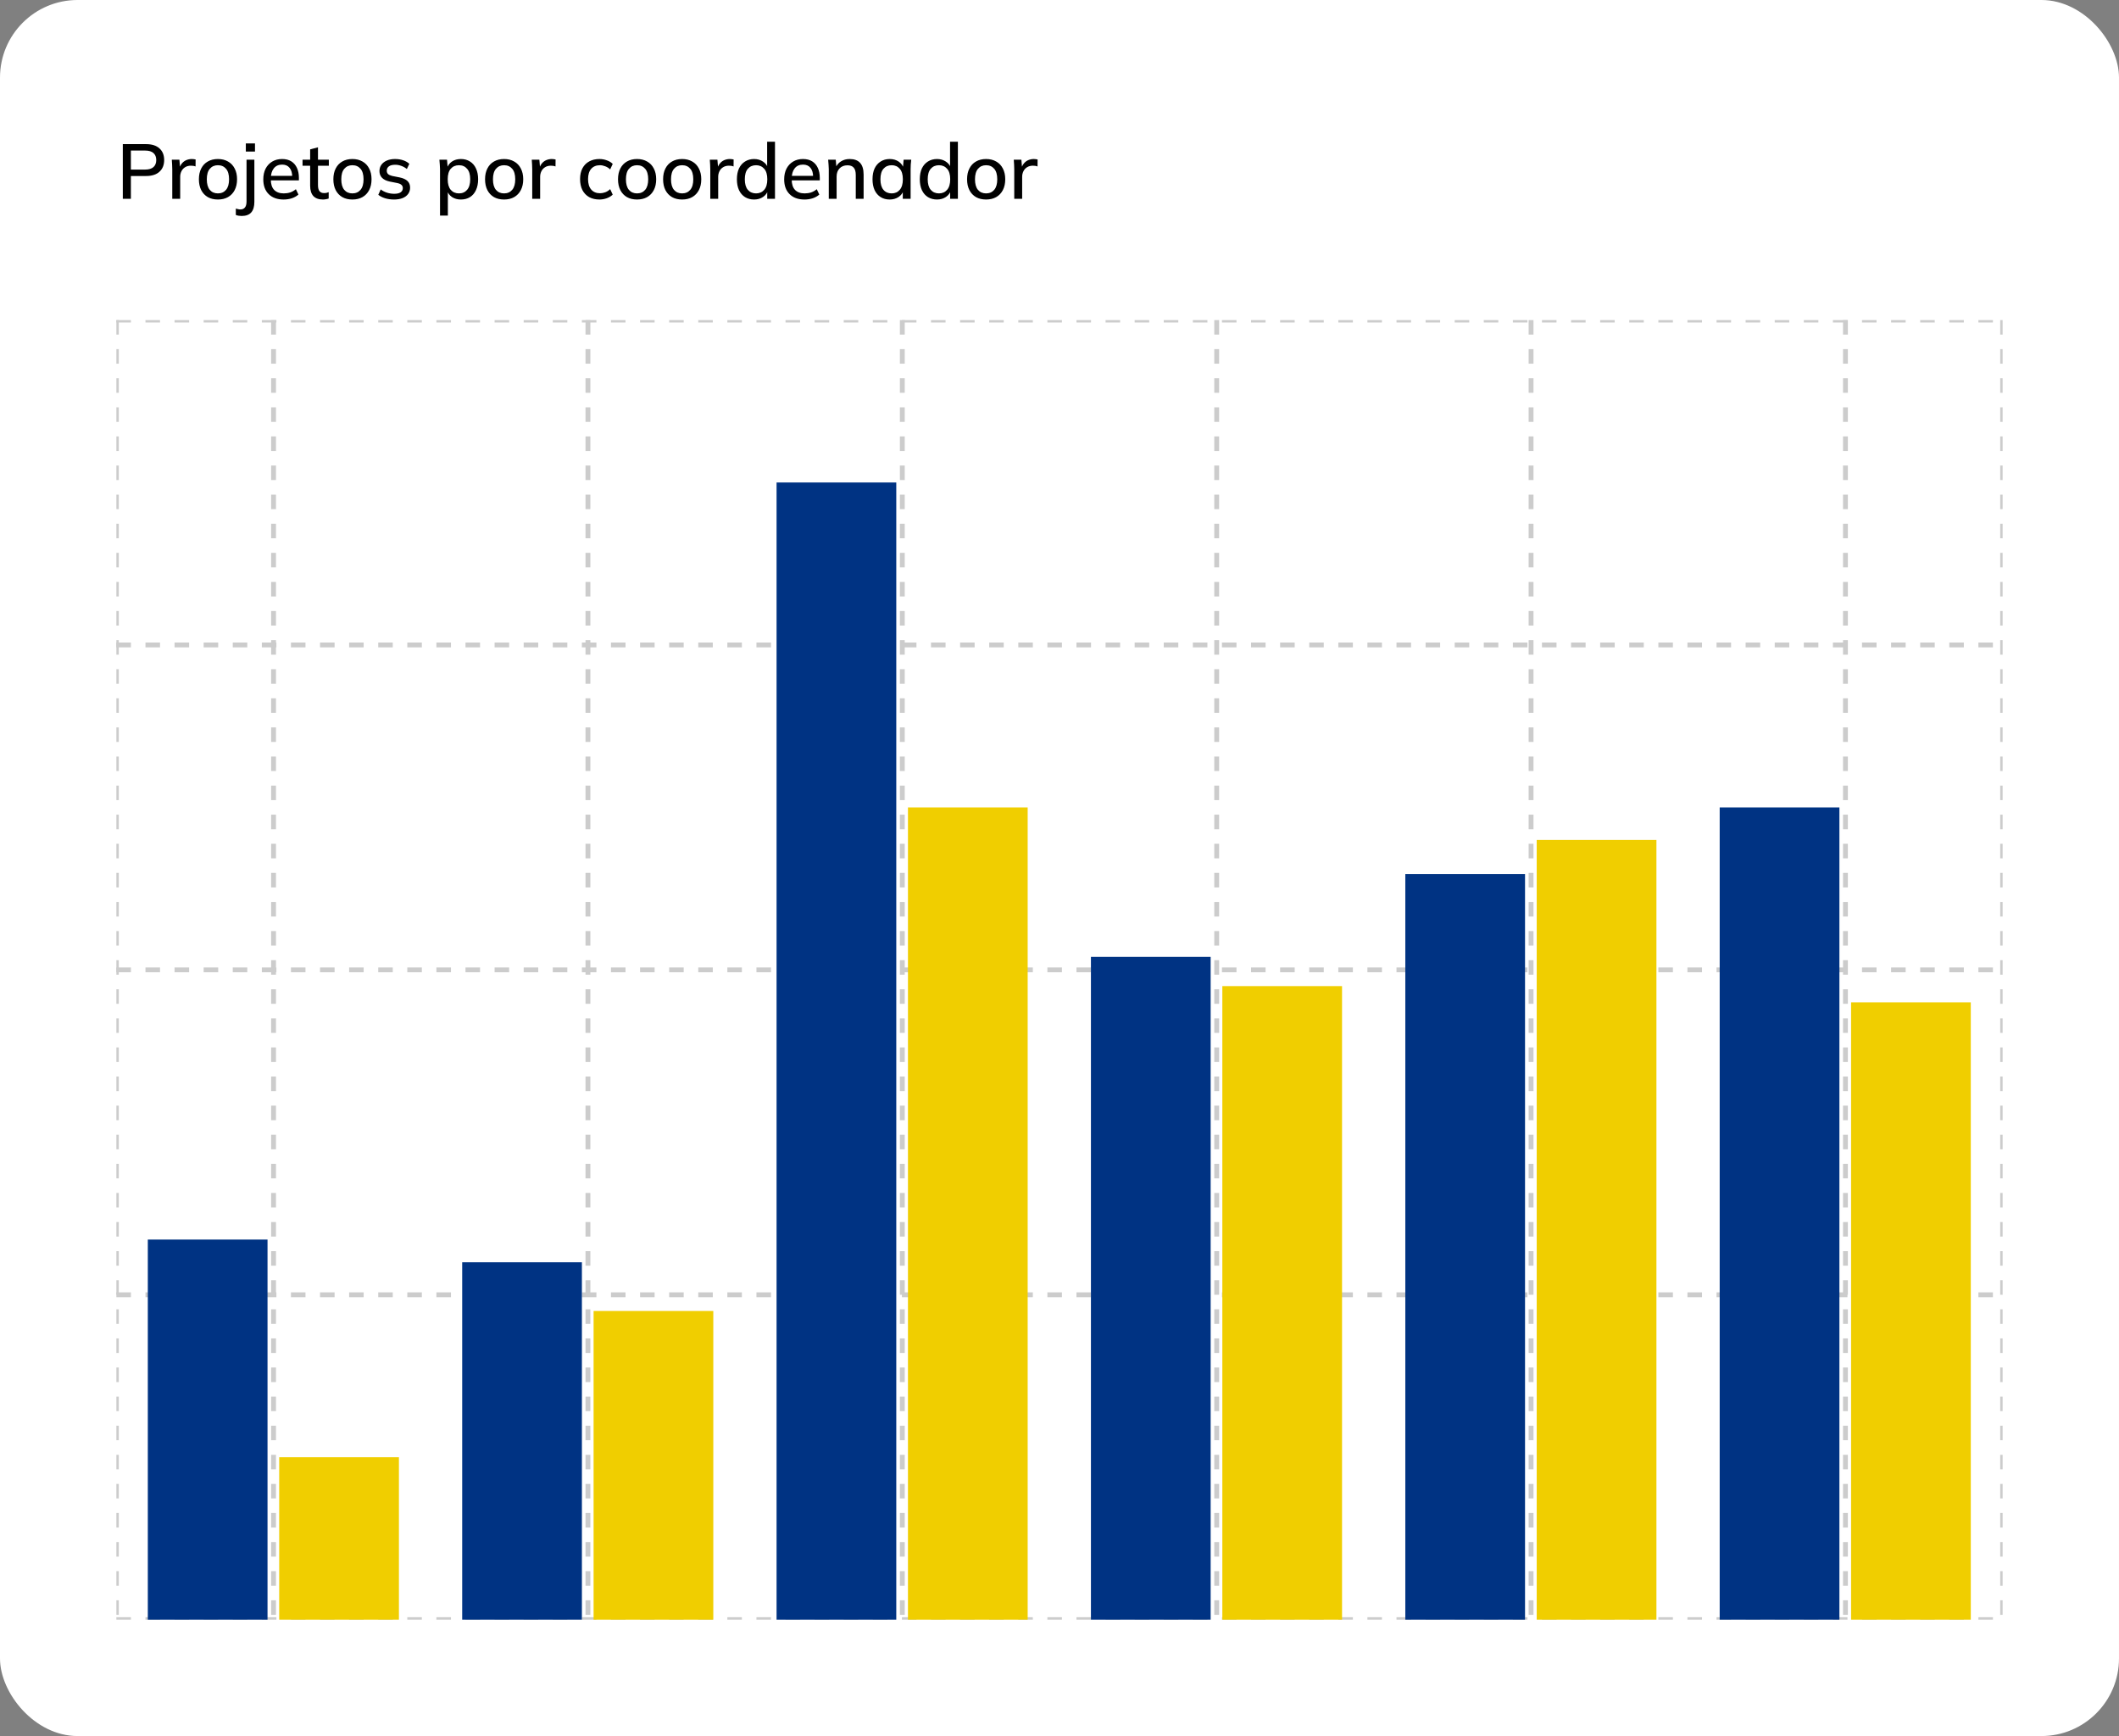 <svg width="437" height="358" viewBox="0 0 437 358" fill="none" xmlns="http://www.w3.org/2000/svg">
<rect x="0" y="0" width="437" height="358" fill="#808080" stroke="none"/>
<rect width="437" height="358" rx="16" fill="white"/>
<path d="M25.328 41V29.72H30.112C31.317 29.72 32.24 30.013 32.88 30.6C33.531 31.176 33.856 31.976 33.856 33C33.856 34.024 33.531 34.829 32.88 35.416C32.24 36.003 31.317 36.296 30.112 36.296H26.992V41H25.328ZM26.992 34.968H29.936C30.693 34.968 31.264 34.797 31.648 34.456C32.032 34.115 32.224 33.629 32.224 33C32.224 32.381 32.032 31.901 31.648 31.56C31.264 31.219 30.693 31.048 29.936 31.048H26.992V34.968ZM35.527 41V34.936C35.527 34.605 35.516 34.275 35.495 33.944C35.484 33.603 35.463 33.267 35.431 32.936H36.999L37.175 35.016H36.919C37.026 34.515 37.207 34.099 37.463 33.768C37.719 33.437 38.028 33.192 38.391 33.032C38.764 32.872 39.154 32.792 39.559 32.792C39.73 32.792 39.874 32.803 39.991 32.824C40.108 32.835 40.226 32.856 40.343 32.888L40.327 34.328C40.146 34.253 39.986 34.211 39.847 34.2C39.719 34.179 39.559 34.168 39.367 34.168C38.898 34.168 38.498 34.275 38.167 34.488C37.836 34.691 37.586 34.968 37.415 35.32C37.244 35.672 37.159 36.051 37.159 36.456V41H35.527ZM44.937 41.144C44.137 41.144 43.444 40.979 42.857 40.648C42.27 40.307 41.817 39.827 41.497 39.208C41.177 38.579 41.017 37.832 41.017 36.968C41.017 36.104 41.177 35.363 41.497 34.744C41.817 34.115 42.27 33.635 42.857 33.304C43.444 32.963 44.137 32.792 44.937 32.792C45.737 32.792 46.43 32.963 47.017 33.304C47.614 33.635 48.073 34.115 48.393 34.744C48.724 35.363 48.889 36.104 48.889 36.968C48.889 37.832 48.724 38.579 48.393 39.208C48.073 39.827 47.614 40.307 47.017 40.648C46.43 40.979 45.737 41.144 44.937 41.144ZM44.937 39.88C45.641 39.88 46.201 39.635 46.617 39.144C47.033 38.653 47.241 37.928 47.241 36.968C47.241 36.008 47.033 35.288 46.617 34.808C46.201 34.317 45.641 34.072 44.937 34.072C44.243 34.072 43.689 34.317 43.273 34.808C42.857 35.288 42.649 36.008 42.649 36.968C42.649 37.928 42.852 38.653 43.257 39.144C43.673 39.635 44.233 39.88 44.937 39.88ZM49.834 44.536C49.663 44.536 49.466 44.52 49.242 44.488C49.007 44.456 48.804 44.403 48.634 44.328V43.016C48.772 43.059 48.927 43.096 49.098 43.128C49.258 43.171 49.412 43.192 49.562 43.192C49.978 43.192 50.292 43.059 50.506 42.792C50.73 42.536 50.842 42.109 50.842 41.512V32.936H52.458V41.624C52.458 42.584 52.244 43.309 51.818 43.8C51.391 44.291 50.73 44.536 49.834 44.536ZM50.698 31.256V29.576H52.586V31.256H50.698ZM58.49 41.144C57.189 41.144 56.165 40.776 55.418 40.04C54.672 39.304 54.298 38.285 54.298 36.984C54.298 36.141 54.458 35.405 54.778 34.776C55.109 34.147 55.562 33.661 56.138 33.32C56.725 32.968 57.402 32.792 58.17 32.792C58.928 32.792 59.562 32.952 60.074 33.272C60.586 33.592 60.975 34.045 61.242 34.632C61.509 35.208 61.642 35.891 61.642 36.68V37.192H55.562V36.264H60.538L60.266 36.472C60.266 35.672 60.085 35.053 59.722 34.616C59.37 34.168 58.858 33.944 58.186 33.944C57.44 33.944 56.864 34.205 56.458 34.728C56.053 35.24 55.85 35.949 55.85 36.856V37.016C55.85 37.965 56.08 38.68 56.538 39.16C57.008 39.64 57.669 39.88 58.522 39.88C58.992 39.88 59.429 39.816 59.834 39.688C60.25 39.549 60.645 39.325 61.018 39.016L61.546 40.12C61.173 40.451 60.719 40.707 60.186 40.888C59.653 41.059 59.087 41.144 58.49 41.144ZM66.617 41.144C65.742 41.144 65.081 40.909 64.633 40.44C64.185 39.96 63.961 39.245 63.961 38.296V34.184H62.393V32.936H63.961V30.808L65.577 30.376V32.936H67.817V34.184H65.577V38.152C65.577 38.749 65.683 39.176 65.897 39.432C66.11 39.688 66.419 39.816 66.825 39.816C67.028 39.816 67.204 39.8 67.353 39.768C67.513 39.725 67.657 39.677 67.785 39.624V40.936C67.625 41 67.438 41.048 67.225 41.08C67.011 41.123 66.809 41.144 66.617 41.144ZM72.671 41.144C71.871 41.144 71.178 40.979 70.591 40.648C70.005 40.307 69.551 39.827 69.231 39.208C68.911 38.579 68.751 37.832 68.751 36.968C68.751 36.104 68.911 35.363 69.231 34.744C69.551 34.115 70.005 33.635 70.591 33.304C71.178 32.963 71.871 32.792 72.671 32.792C73.471 32.792 74.165 32.963 74.751 33.304C75.349 33.635 75.807 34.115 76.127 34.744C76.458 35.363 76.623 36.104 76.623 36.968C76.623 37.832 76.458 38.579 76.127 39.208C75.807 39.827 75.349 40.307 74.751 40.648C74.165 40.979 73.471 41.144 72.671 41.144ZM72.671 39.88C73.375 39.88 73.935 39.635 74.351 39.144C74.767 38.653 74.975 37.928 74.975 36.968C74.975 36.008 74.767 35.288 74.351 34.808C73.935 34.317 73.375 34.072 72.671 34.072C71.978 34.072 71.423 34.317 71.007 34.808C70.591 35.288 70.383 36.008 70.383 36.968C70.383 37.928 70.586 38.653 70.991 39.144C71.407 39.635 71.967 39.88 72.671 39.88ZM81.28 41.144C80.608 41.144 79.99 41.059 79.424 40.888C78.859 40.717 78.389 40.477 78.016 40.168L78.512 39.064C78.907 39.363 79.344 39.587 79.824 39.736C80.304 39.885 80.795 39.96 81.296 39.96C81.883 39.96 82.326 39.859 82.624 39.656C82.923 39.443 83.072 39.155 83.072 38.792C83.072 38.515 82.976 38.291 82.784 38.12C82.603 37.949 82.299 37.821 81.872 37.736L80.336 37.432C79.653 37.283 79.136 37.027 78.784 36.664C78.432 36.301 78.256 35.837 78.256 35.272C78.256 34.792 78.384 34.365 78.64 33.992C78.907 33.619 79.28 33.325 79.76 33.112C80.251 32.899 80.822 32.792 81.472 32.792C82.07 32.792 82.624 32.877 83.136 33.048C83.648 33.219 84.075 33.464 84.416 33.784L83.904 34.856C83.573 34.579 83.2 34.365 82.784 34.216C82.368 34.056 81.947 33.976 81.52 33.976C80.923 33.976 80.48 34.088 80.192 34.312C79.904 34.536 79.76 34.829 79.76 35.192C79.76 35.469 79.846 35.699 80.016 35.88C80.198 36.051 80.48 36.184 80.864 36.28L82.4 36.584C83.126 36.733 83.669 36.979 84.032 37.32C84.395 37.661 84.576 38.12 84.576 38.696C84.576 39.197 84.438 39.635 84.16 40.008C83.883 40.381 83.499 40.664 83.008 40.856C82.517 41.048 81.942 41.144 81.28 41.144ZM90.746 44.456V34.872C90.746 34.563 90.731 34.248 90.698 33.928C90.677 33.597 90.65 33.267 90.618 32.936H92.186L92.347 34.76H92.171C92.341 34.152 92.683 33.672 93.195 33.32C93.717 32.968 94.336 32.792 95.05 32.792C95.765 32.792 96.389 32.963 96.922 33.304C97.456 33.635 97.867 34.109 98.154 34.728C98.453 35.347 98.603 36.093 98.603 36.968C98.603 37.832 98.453 38.579 98.154 39.208C97.867 39.837 97.456 40.317 96.922 40.648C96.389 40.979 95.765 41.144 95.05 41.144C94.347 41.144 93.733 40.973 93.21 40.632C92.698 40.28 92.357 39.805 92.186 39.208H92.362V44.456H90.746ZM94.65 39.88C95.355 39.88 95.915 39.635 96.331 39.144C96.757 38.653 96.971 37.928 96.971 36.968C96.971 36.008 96.757 35.288 96.331 34.808C95.915 34.317 95.355 34.072 94.65 34.072C93.947 34.072 93.381 34.317 92.954 34.808C92.538 35.288 92.331 36.008 92.331 36.968C92.331 37.928 92.538 38.653 92.954 39.144C93.381 39.635 93.947 39.88 94.65 39.88ZM103.953 41.144C103.153 41.144 102.459 40.979 101.873 40.648C101.286 40.307 100.833 39.827 100.513 39.208C100.193 38.579 100.033 37.832 100.033 36.968C100.033 36.104 100.193 35.363 100.513 34.744C100.833 34.115 101.286 33.635 101.873 33.304C102.459 32.963 103.153 32.792 103.953 32.792C104.753 32.792 105.446 32.963 106.033 33.304C106.63 33.635 107.089 34.115 107.409 34.744C107.739 35.363 107.905 36.104 107.905 36.968C107.905 37.832 107.739 38.579 107.409 39.208C107.089 39.827 106.63 40.307 106.033 40.648C105.446 40.979 104.753 41.144 103.953 41.144ZM103.953 39.88C104.657 39.88 105.217 39.635 105.633 39.144C106.049 38.653 106.257 37.928 106.257 36.968C106.257 36.008 106.049 35.288 105.633 34.808C105.217 34.317 104.657 34.072 103.953 34.072C103.259 34.072 102.705 34.317 102.289 34.808C101.873 35.288 101.664 36.008 101.664 36.968C101.664 37.928 101.867 38.653 102.273 39.144C102.689 39.635 103.249 39.88 103.953 39.88ZM109.761 41V34.936C109.761 34.605 109.751 34.275 109.729 33.944C109.719 33.603 109.697 33.267 109.665 32.936H111.233L111.409 35.016H111.153C111.26 34.515 111.441 34.099 111.697 33.768C111.953 33.437 112.263 33.192 112.625 33.032C112.999 32.872 113.388 32.792 113.793 32.792C113.964 32.792 114.108 32.803 114.225 32.824C114.343 32.835 114.46 32.856 114.577 32.888L114.561 34.328C114.38 34.253 114.22 34.211 114.081 34.2C113.953 34.179 113.793 34.168 113.601 34.168C113.132 34.168 112.732 34.275 112.401 34.488C112.071 34.691 111.82 34.968 111.649 35.32C111.479 35.672 111.393 36.051 111.393 36.456V41H109.761ZM123.626 41.144C122.816 41.144 122.106 40.979 121.498 40.648C120.901 40.307 120.437 39.821 120.106 39.192C119.786 38.552 119.626 37.795 119.626 36.92C119.626 36.056 119.792 35.315 120.122 34.696C120.453 34.077 120.917 33.608 121.514 33.288C122.112 32.957 122.816 32.792 123.626 32.792C124.149 32.792 124.656 32.883 125.146 33.064C125.637 33.235 126.042 33.48 126.362 33.8L125.834 34.936C125.536 34.648 125.2 34.435 124.826 34.296C124.453 34.147 124.09 34.072 123.738 34.072C122.97 34.072 122.368 34.317 121.93 34.808C121.493 35.299 121.274 36.008 121.274 36.936C121.274 37.875 121.493 38.595 121.93 39.096C122.368 39.597 122.97 39.848 123.738 39.848C124.08 39.848 124.437 39.784 124.81 39.656C125.184 39.517 125.525 39.299 125.834 39L126.362 40.136C126.032 40.456 125.616 40.707 125.114 40.888C124.624 41.059 124.128 41.144 123.626 41.144ZM131.374 41.144C130.574 41.144 129.881 40.979 129.294 40.648C128.708 40.307 128.254 39.827 127.934 39.208C127.614 38.579 127.454 37.832 127.454 36.968C127.454 36.104 127.614 35.363 127.934 34.744C128.254 34.115 128.708 33.635 129.294 33.304C129.881 32.963 130.574 32.792 131.374 32.792C132.174 32.792 132.868 32.963 133.454 33.304C134.052 33.635 134.51 34.115 134.83 34.744C135.161 35.363 135.326 36.104 135.326 36.968C135.326 37.832 135.161 38.579 134.83 39.208C134.51 39.827 134.052 40.307 133.454 40.648C132.868 40.979 132.174 41.144 131.374 41.144ZM131.374 39.88C132.078 39.88 132.638 39.635 133.054 39.144C133.47 38.653 133.678 37.928 133.678 36.968C133.678 36.008 133.47 35.288 133.054 34.808C132.638 34.317 132.078 34.072 131.374 34.072C130.681 34.072 130.126 34.317 129.71 34.808C129.294 35.288 129.086 36.008 129.086 36.968C129.086 37.928 129.289 38.653 129.694 39.144C130.11 39.635 130.67 39.88 131.374 39.88ZM140.671 41.144C139.871 41.144 139.178 40.979 138.591 40.648C138.005 40.307 137.551 39.827 137.231 39.208C136.911 38.579 136.751 37.832 136.751 36.968C136.751 36.104 136.911 35.363 137.231 34.744C137.551 34.115 138.005 33.635 138.591 33.304C139.178 32.963 139.871 32.792 140.671 32.792C141.471 32.792 142.165 32.963 142.751 33.304C143.349 33.635 143.807 34.115 144.127 34.744C144.458 35.363 144.623 36.104 144.623 36.968C144.623 37.832 144.458 38.579 144.127 39.208C143.807 39.827 143.349 40.307 142.751 40.648C142.165 40.979 141.471 41.144 140.671 41.144ZM140.671 39.88C141.375 39.88 141.935 39.635 142.351 39.144C142.767 38.653 142.975 37.928 142.975 36.968C142.975 36.008 142.767 35.288 142.351 34.808C141.935 34.317 141.375 34.072 140.671 34.072C139.978 34.072 139.423 34.317 139.007 34.808C138.591 35.288 138.383 36.008 138.383 36.968C138.383 37.928 138.586 38.653 138.991 39.144C139.407 39.635 139.967 39.88 140.671 39.88ZM146.48 41V34.936C146.48 34.605 146.469 34.275 146.448 33.944C146.437 33.603 146.416 33.267 146.384 32.936H147.952L148.128 35.016H147.872C147.979 34.515 148.16 34.099 148.416 33.768C148.672 33.437 148.981 33.192 149.344 33.032C149.717 32.872 150.107 32.792 150.512 32.792C150.683 32.792 150.827 32.803 150.944 32.824C151.061 32.835 151.179 32.856 151.296 32.888L151.28 34.328C151.099 34.253 150.939 34.211 150.8 34.2C150.672 34.179 150.512 34.168 150.32 34.168C149.851 34.168 149.451 34.275 149.12 34.488C148.789 34.691 148.539 34.968 148.368 35.32C148.197 35.672 148.112 36.051 148.112 36.456V41H146.48ZM155.522 41.144C154.818 41.144 154.194 40.979 153.65 40.648C153.117 40.317 152.701 39.837 152.402 39.208C152.114 38.579 151.97 37.832 151.97 36.968C151.97 36.093 152.114 35.347 152.402 34.728C152.701 34.109 153.117 33.635 153.65 33.304C154.194 32.963 154.818 32.792 155.522 32.792C156.215 32.792 156.823 32.968 157.346 33.32C157.879 33.661 158.231 34.131 158.402 34.728H158.21V29.224H159.826V41H158.226V39.176H158.418C158.237 39.784 157.885 40.264 157.362 40.616C156.839 40.968 156.226 41.144 155.522 41.144ZM155.922 39.88C156.615 39.88 157.175 39.635 157.602 39.144C158.029 38.653 158.242 37.928 158.242 36.968C158.242 36.008 158.029 35.288 157.602 34.808C157.175 34.317 156.615 34.072 155.922 34.072C155.218 34.072 154.653 34.317 154.226 34.808C153.81 35.288 153.602 36.008 153.602 36.968C153.602 37.928 153.81 38.653 154.226 39.144C154.653 39.635 155.218 39.88 155.922 39.88ZM165.912 41.144C164.611 41.144 163.587 40.776 162.84 40.04C162.093 39.304 161.72 38.285 161.72 36.984C161.72 36.141 161.88 35.405 162.2 34.776C162.531 34.147 162.984 33.661 163.56 33.32C164.147 32.968 164.824 32.792 165.592 32.792C166.349 32.792 166.984 32.952 167.496 33.272C168.008 33.592 168.397 34.045 168.664 34.632C168.931 35.208 169.064 35.891 169.064 36.68V37.192H162.984V36.264H167.96L167.688 36.472C167.688 35.672 167.507 35.053 167.144 34.616C166.792 34.168 166.28 33.944 165.608 33.944C164.861 33.944 164.285 34.205 163.88 34.728C163.475 35.24 163.272 35.949 163.272 36.856V37.016C163.272 37.965 163.501 38.68 163.96 39.16C164.429 39.64 165.091 39.88 165.944 39.88C166.413 39.88 166.851 39.816 167.256 39.688C167.672 39.549 168.067 39.325 168.44 39.016L168.968 40.12C168.595 40.451 168.141 40.707 167.608 40.888C167.075 41.059 166.509 41.144 165.912 41.144ZM170.918 41V34.872C170.918 34.563 170.902 34.248 170.87 33.928C170.849 33.597 170.822 33.267 170.79 32.936H172.358L172.502 34.632H172.31C172.556 34.035 172.934 33.581 173.446 33.272C173.958 32.952 174.55 32.792 175.222 32.792C176.172 32.792 176.886 33.053 177.366 33.576C177.857 34.099 178.102 34.909 178.102 36.008V41H176.486V36.104C176.486 35.389 176.342 34.877 176.054 34.568C175.777 34.248 175.35 34.088 174.774 34.088C174.092 34.088 173.548 34.301 173.142 34.728C172.737 35.144 172.534 35.709 172.534 36.424V41H170.918ZM183.491 41.144C182.776 41.144 182.152 40.979 181.619 40.648C181.085 40.317 180.669 39.837 180.371 39.208C180.083 38.579 179.939 37.832 179.939 36.968C179.939 36.093 180.083 35.347 180.371 34.728C180.669 34.109 181.085 33.635 181.619 33.304C182.152 32.963 182.776 32.792 183.491 32.792C184.195 32.792 184.808 32.968 185.331 33.32C185.853 33.672 186.2 34.152 186.371 34.76H186.195L186.355 32.936H187.923C187.891 33.267 187.859 33.597 187.827 33.928C187.805 34.248 187.795 34.563 187.795 34.872V41H186.179V39.208H186.355C186.184 39.805 185.832 40.28 185.299 40.632C184.776 40.973 184.173 41.144 183.491 41.144ZM183.891 39.88C184.584 39.88 185.139 39.635 185.555 39.144C185.981 38.653 186.195 37.928 186.195 36.968C186.195 36.008 185.981 35.288 185.555 34.808C185.139 34.317 184.584 34.072 183.891 34.072C183.187 34.072 182.621 34.317 182.195 34.808C181.779 35.288 181.571 36.008 181.571 36.968C181.571 37.928 181.779 38.653 182.195 39.144C182.611 39.635 183.176 39.88 183.891 39.88ZM193.241 41.144C192.537 41.144 191.913 40.979 191.369 40.648C190.835 40.317 190.419 39.837 190.121 39.208C189.833 38.579 189.689 37.832 189.689 36.968C189.689 36.093 189.833 35.347 190.121 34.728C190.419 34.109 190.835 33.635 191.369 33.304C191.913 32.963 192.537 32.792 193.241 32.792C193.934 32.792 194.542 32.968 195.065 33.32C195.598 33.661 195.95 34.131 196.121 34.728H195.929V29.224H197.545V41H195.945V39.176H196.137C195.955 39.784 195.603 40.264 195.081 40.616C194.558 40.968 193.945 41.144 193.241 41.144ZM193.641 39.88C194.334 39.88 194.894 39.635 195.321 39.144C195.747 38.653 195.961 37.928 195.961 36.968C195.961 36.008 195.747 35.288 195.321 34.808C194.894 34.317 194.334 34.072 193.641 34.072C192.937 34.072 192.371 34.317 191.945 34.808C191.529 35.288 191.321 36.008 191.321 36.968C191.321 37.928 191.529 38.653 191.945 39.144C192.371 39.635 192.937 39.88 193.641 39.88ZM203.359 41.144C202.559 41.144 201.865 40.979 201.279 40.648C200.692 40.307 200.239 39.827 199.919 39.208C199.599 38.579 199.439 37.832 199.439 36.968C199.439 36.104 199.599 35.363 199.919 34.744C200.239 34.115 200.692 33.635 201.279 33.304C201.865 32.963 202.559 32.792 203.359 32.792C204.159 32.792 204.852 32.963 205.439 33.304C206.036 33.635 206.495 34.115 206.815 34.744C207.145 35.363 207.311 36.104 207.311 36.968C207.311 37.832 207.145 38.579 206.815 39.208C206.495 39.827 206.036 40.307 205.439 40.648C204.852 40.979 204.159 41.144 203.359 41.144ZM203.359 39.88C204.063 39.88 204.623 39.635 205.039 39.144C205.455 38.653 205.663 37.928 205.663 36.968C205.663 36.008 205.455 35.288 205.039 34.808C204.623 34.317 204.063 34.072 203.359 34.072C202.665 34.072 202.111 34.317 201.695 34.808C201.279 35.288 201.071 36.008 201.071 36.968C201.071 37.928 201.273 38.653 201.679 39.144C202.095 39.635 202.655 39.88 203.359 39.88ZM209.168 41V34.936C209.168 34.605 209.157 34.275 209.136 33.944C209.125 33.603 209.104 33.267 209.072 32.936H210.64L210.816 35.016H210.56C210.666 34.515 210.848 34.099 211.104 33.768C211.36 33.437 211.669 33.192 212.032 33.032C212.405 32.872 212.794 32.792 213.2 32.792C213.37 32.792 213.514 32.803 213.632 32.824C213.749 32.835 213.866 32.856 213.984 32.888L213.968 34.328C213.786 34.253 213.626 34.211 213.488 34.2C213.36 34.179 213.2 34.168 213.008 34.168C212.538 34.168 212.138 34.275 211.808 34.488C211.477 34.691 211.226 34.968 211.056 35.32C210.885 35.672 210.8 36.051 210.8 36.456V41H209.168Z" fill="black"/>
<g clip-path="url(#clip0_292_366)">
<path d="M24 267H413" stroke="#CCCCCC" stroke-dasharray="3 3"/>
<path d="M24 200H413" stroke="#CCCCCC" stroke-dasharray="3 3"/>
<path d="M24 133H413" stroke="#CCCCCC" stroke-dasharray="3 3"/>
<path d="M24 66H413" stroke="#CCCCCC" stroke-dasharray="3 3"/>
<path d="M24 334H413" stroke="#CCCCCC" stroke-dasharray="3 3"/>
<path d="M56.416 66V334" stroke="#CCCCCC" stroke-dasharray="3 3"/>
<path d="M121.25 66V334" stroke="#CCCCCC" stroke-dasharray="3 3"/>
<path d="M186.083 66V334" stroke="#CCCCCC" stroke-dasharray="3 3"/>
<path d="M250.917 66V334" stroke="#CCCCCC" stroke-dasharray="3 3"/>
<path d="M315.75 66V334" stroke="#CCCCCC" stroke-dasharray="3 3"/>
<path d="M380.583 66V334" stroke="#CCCCCC" stroke-dasharray="3 3"/>
<path d="M24 66V334" stroke="#CCCCCC" stroke-dasharray="3 3"/>
<path d="M413 66V334" stroke="#CCCCCC" stroke-dasharray="3 3"/>
<path d="M30.483 255.61H55.172V334H30.483V255.61Z" fill="#003383"/>
<path d="M95.317 260.3H120.006V334H95.317V260.3Z" fill="#003383"/>
<path d="M160.15 99.5H184.839V334H160.15V99.5Z" fill="#003383"/>
<path d="M224.983 197.32H249.672V334H224.983V197.32Z" fill="#003383"/>
<path d="M289.817 180.235H314.506V334H289.817V180.235Z" fill="#003383"/>
<path d="M354.65 166.5H379.339V334H354.65V166.5Z" fill="#003383"/>
<path d="M57.581 300.5H82.27V334H57.581V300.5Z" fill="#F0CE00"/>
<path d="M122.415 270.35H147.103V334H122.415V270.35Z" fill="#F0CE00"/>
<path d="M187.248 166.5H211.936V334H187.248V166.5Z" fill="#F0CE00"/>
<path d="M252.081 203.35H276.77V334H252.081V203.35Z" fill="#F0CE00"/>
<path d="M316.915 173.2H341.603V334H316.915V173.2Z" fill="#F0CE00"/>
<path d="M381.748 206.7H406.436V334H381.748V206.7Z" fill="#F0CE00"/>
</g>
<defs>
<clipPath id="clip0_292_366">
<rect width="389" height="268" fill="white" transform="translate(24 66)"/>
</clipPath>
</defs>
</svg>
